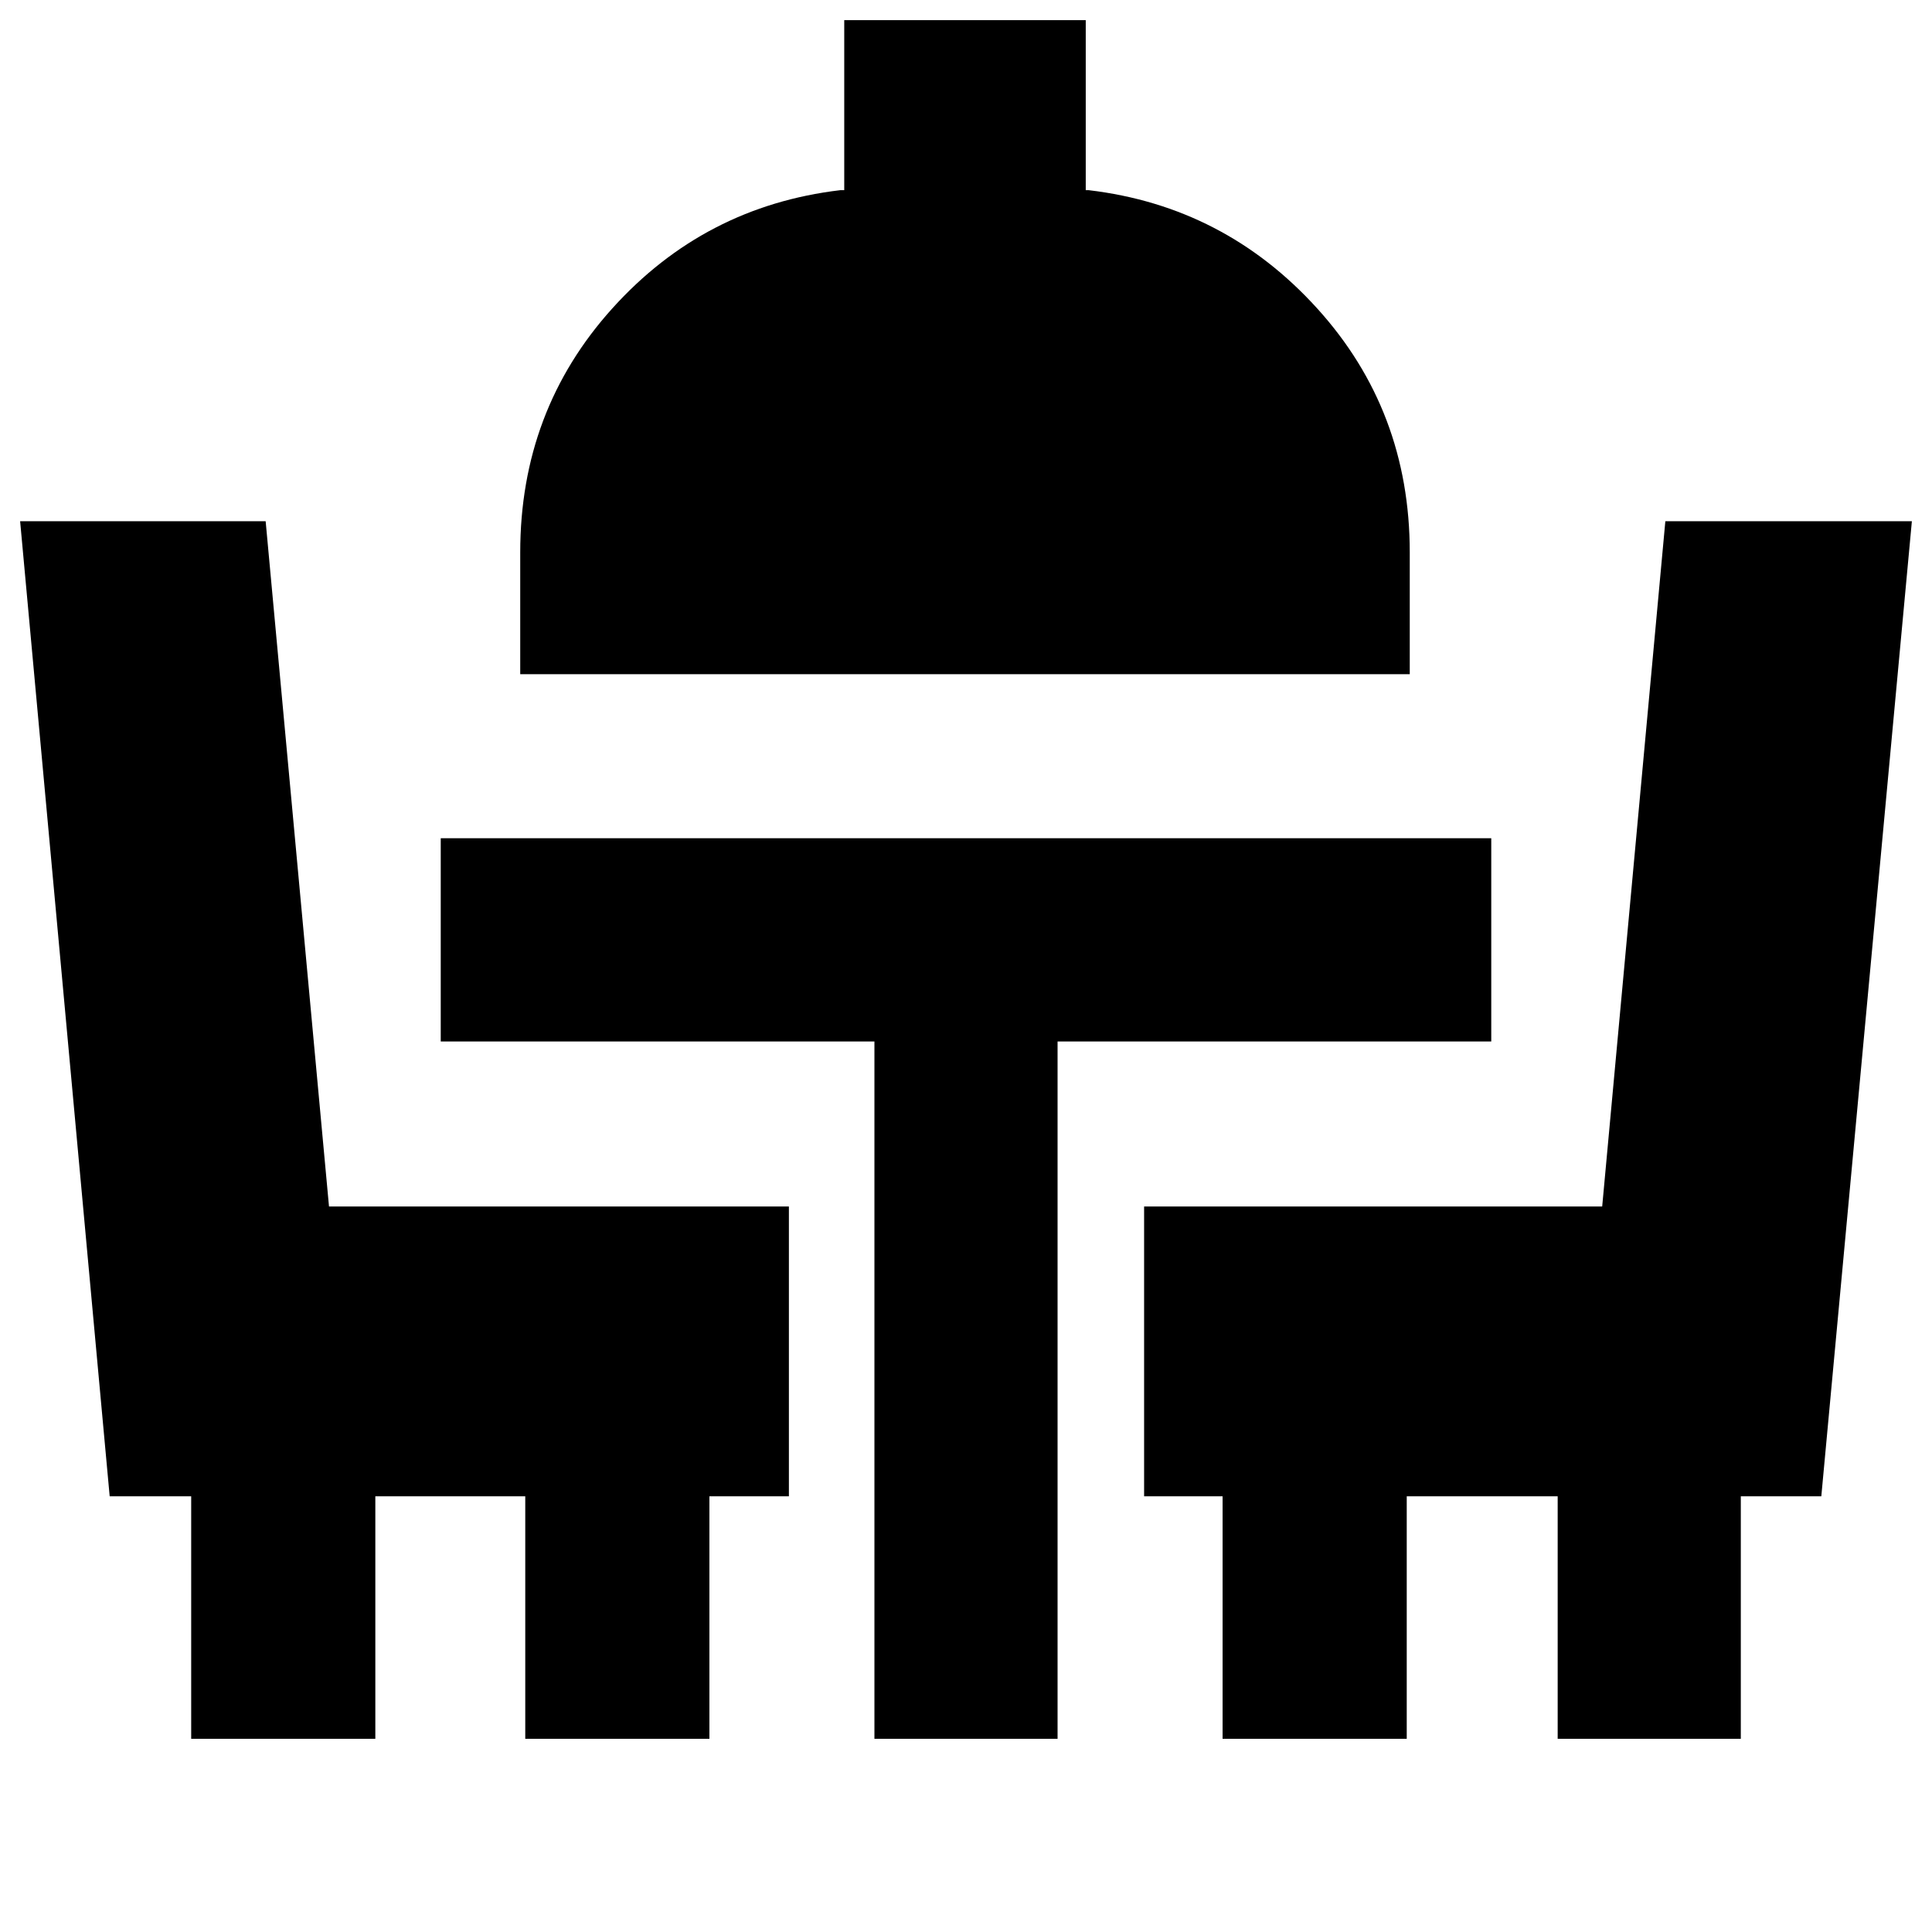<svg xmlns="http://www.w3.org/2000/svg" height="24" viewBox="0 -960 960 960" width="24"><path d="M95-96v-120.5H54.5L10-701h122l31.48 340.5H392v144h-39.5V-96H261v-120.5h-74.5V-96H95Zm339.5 0v-346.5H219v-101h522v101H525.5V-96h-91Zm173 0v-120.5h-39v-144h227.62L827.5-701H950l-45 484.5h-40V-96h-91v-120.5h-75V-96h-91.5Zm-349-529v-60.5q0-70.5 45.75-121.25T417.5-865.5h2V-950h120v84.5h1.5q67.5 8 113.5 58.75t46 121.25v60.5h-442Z"/></svg>
